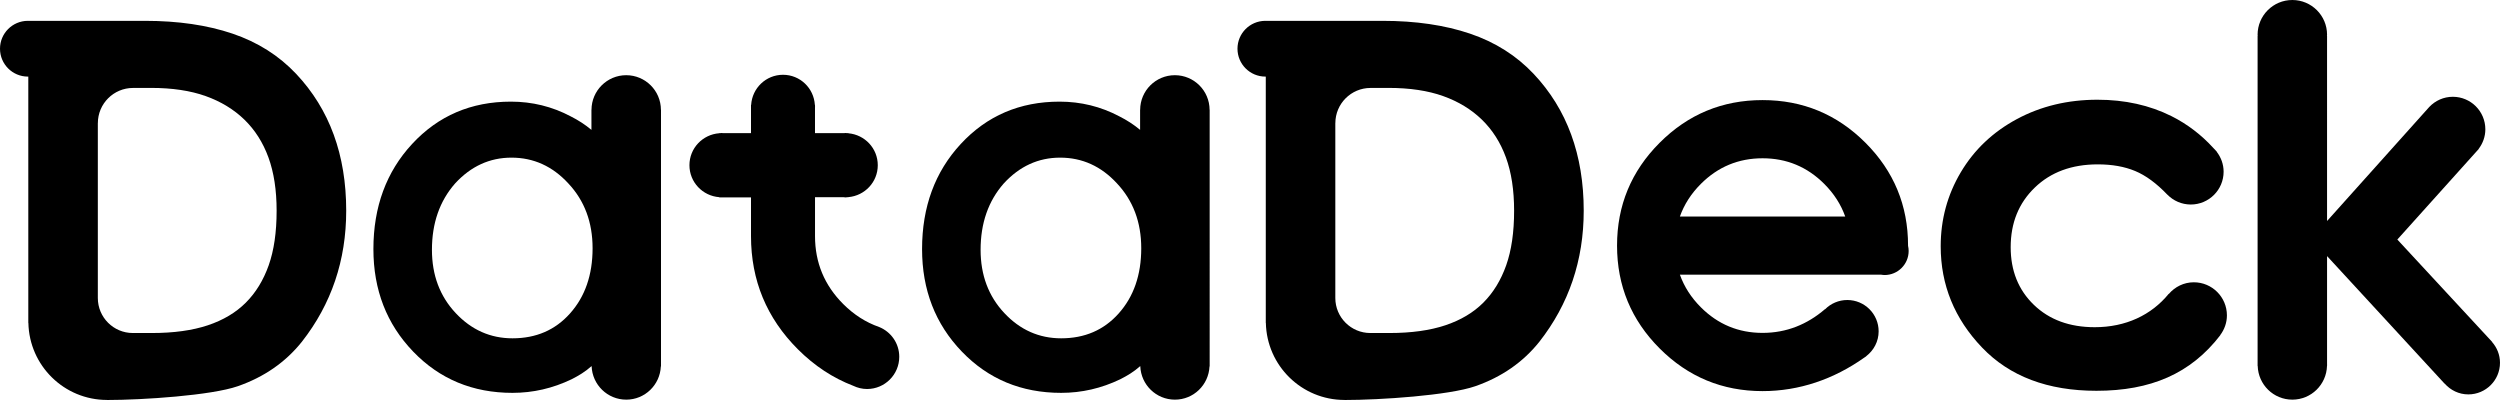 <?xml version="1.0" encoding="utf-8"?>
<!-- Generator: Adobe Illustrator 16.0.0, SVG Export Plug-In . SVG Version: 6.00 Build 0)  -->
<!DOCTYPE svg PUBLIC "-//W3C//DTD SVG 1.1//EN" "http://www.w3.org/Graphics/SVG/1.1/DTD/svg11.dtd">
<svg version="1.1" id="图层_1" xmlns="http://www.w3.org/2000/svg" xmlns:xlink="http://www.w3.org/1999/xlink" x="0px" y="0px"
	 width="250px" height="40px" viewBox="0 0 250 40" enable-background="new 0 0 250 40" xml:space="preserve">
<g>
</g>
<g>
	<path d="M87.91,32.698L87.91,32.698c-1.322-0.46-2.52-1.225-3.591-2.296c-1.877-1.878-2.817-4.141-2.817-6.788v-3.896h2.824
		c0.078,0.006,0.152,0.023,0.232,0.023s0.154-0.018,0.232-0.023h0.05v-0.005c1.644-0.145,2.938-1.51,2.938-3.192
		c0-1.683-1.294-3.047-2.938-3.192v-0.014h-0.137c-0.05-0.002-0.096-0.015-0.146-0.015s-0.096,0.012-0.146,0.015h-2.911v-2.574
		c0-0.02,0.006-0.038,0.006-0.058s-0.006-0.038-0.006-0.058v-0.14h-0.014c-0.104-1.676-1.481-3.007-3.184-3.007
		c-1.703,0-3.081,1.331-3.186,3.007H75.1v2.83h-2.789c-0.05-0.002-0.096-0.015-0.146-0.015s-0.096,0.012-0.146,0.015h-0.092v0.009
		c-1.666,0.124-2.983,1.499-2.983,3.197c0,1.697,1.317,3.073,2.983,3.196v0.024H75.1v3.872c0,4.418,1.563,8.191,4.69,11.317
		c1.662,1.663,3.512,2.873,5.54,3.651c0.418,0.199,0.881,0.319,1.375,0.319c1.779,0,3.221-1.442,3.221-3.221
		C89.926,34.328,89.091,33.175,87.91,32.698z"/>
	<path d="M219.383,28.229c-1.004,0-1.893,0.457-2.499,1.164l-0.012-0.01c-1.731,2.12-4.291,3.337-7.398,3.337
		c-2.514,0-4.543-0.746-6.088-2.236c-1.547-1.49-2.318-3.413-2.318-5.767c0-2.421,0.802-4.407,2.407-5.956
		c1.604-1.55,3.706-2.324,6.304-2.324c1.427,0,2.671,0.22,3.732,0.662c1.062,0.441,2.136,1.229,3.223,2.366l0.003-0.001
		c0.596,0.608,1.424,0.988,2.343,0.988c1.812-0.001,3.281-1.47,3.281-3.283c0-0.752-0.264-1.437-0.688-1.991l0.002-0.019
		c-0.046-0.054-0.1-0.102-0.146-0.155c-0.068-0.076-0.135-0.152-0.209-0.222c-1.176-1.288-2.584-2.373-4.172-3.167
		c-2.188-1.094-4.658-1.642-7.404-1.642c-2.969,0-5.653,0.646-8.053,1.934c-2.4,1.29-4.271,3.062-5.61,5.317
		c-1.34,2.256-2.011,4.725-2.011,7.404c0,3.867,1.378,7.243,4.135,10.125c2.757,2.885,6.569,4.326,11.438,4.326
		c5.41,0,9.419-1.699,12.388-5.56l-0.009-0.007c0.415-0.553,0.67-1.232,0.67-1.977C222.69,29.709,221.21,28.229,219.383,28.229z"/>
	<path d="M190.806,24.56c0-4.016-1.421-7.445-4.263-10.287c-2.842-2.843-6.271-4.264-10.287-4.264s-7.446,1.421-10.287,4.264
		c-2.843,2.842-4.264,6.271-4.264,10.287s1.421,7.445,4.264,10.288c2.841,2.842,6.271,4.263,10.287,4.263
		c3.669,0,7.119-1.189,10.179-3.354c0.029-0.019,0.059-0.039,0.088-0.059c0.03-0.022,0.063-0.041,0.093-0.063
		c0.007-0.005,0.005-0.017,0.011-0.023c0.747-0.572,1.237-1.465,1.237-2.479c0-1.73-1.404-3.132-3.133-3.132
		c-0.867,0-1.651,0.353-2.219,0.922c-0.003,0-0.012-0.007-0.014-0.006c-1.771,1.519-3.838,2.372-6.242,2.372
		c-2.406,0-4.463-0.854-6.17-2.561c-0.971-0.97-1.668-2.057-2.096-3.26h20.124c0.114,0.016,0.227,0.035,0.345,0.035
		c1.329,0,2.407-1.078,2.407-2.408c0-0.18-0.023-0.354-0.061-0.523C190.806,24.569,190.806,24.564,190.806,24.56z M167.99,21.65
		c0.428-1.203,1.125-2.289,2.096-3.26c1.707-1.707,3.764-2.561,6.17-2.562c2.404,0,4.462,0.854,6.169,2.562
		c0.97,0.97,1.669,2.057,2.096,3.26H167.99z"/>
	<path d="M117.487,7.52c-1.913,0-3.462,1.546-3.471,3.456h-0.006v0.782v1.229c-0.628-0.523-1.325-0.976-2.092-1.36
		c-1.849-0.975-3.835-1.463-5.96-1.463c-3.975,0-7.269,1.411-9.883,4.234c-2.58,2.789-3.868,6.292-3.868,10.51
		c0,4.078,1.324,7.494,3.974,10.248c2.648,2.753,5.959,4.13,9.934,4.13c2.057,0,4.025-0.453,5.908-1.359
		c0.349-0.174,0.688-0.366,1.021-0.576c0.329-0.209,0.652-0.452,0.967-0.731h0.017c0.07,1.858,1.588,3.345,3.462,3.345
		c1.866,0,3.378-1.475,3.46-3.322h0.016V10.976h-0.007C120.949,9.065,119.399,7.52,117.487,7.52z M111.859,31.355
		c-1.476,1.651-3.389,2.476-5.741,2.476c-2.213,0-4.109-0.843-5.688-2.528c-1.581-1.686-2.37-3.792-2.37-6.321
		c0-2.668,0.771-4.88,2.316-6.637c1.58-1.72,3.459-2.581,5.638-2.581c2.211,0,4.107,0.861,5.688,2.581
		c1.613,1.721,2.423,3.88,2.423,6.479C114.125,27.493,113.369,29.67,111.859,31.355z"/>
	<path d="M62.621,7.52c-1.911,0-3.462,1.546-3.471,3.456h-0.006v0.782v1.229c-0.628-0.523-1.325-0.976-2.092-1.36
		c-1.849-0.975-3.835-1.463-5.96-1.463c-3.975,0-7.269,1.411-9.882,4.234c-2.581,2.789-3.869,6.292-3.869,10.51
		c0,4.078,1.324,7.494,3.974,10.248c2.648,2.753,5.961,4.13,9.934,4.13c2.057,0,4.025-0.453,5.909-1.359
		c0.348-0.174,0.687-0.366,1.02-0.576c0.33-0.209,0.652-0.452,0.967-0.731h0.017c0.07,1.858,1.588,3.345,3.463,3.345
		c1.866,0,3.377-1.475,3.459-3.322H66.1V10.976h-0.008C66.083,9.065,64.533,7.52,62.621,7.52z M56.993,31.355
		c-1.474,1.651-3.389,2.476-5.741,2.476c-2.212,0-4.109-0.843-5.688-2.528c-1.58-1.686-2.37-3.792-2.37-6.321
		c0-2.668,0.771-4.88,2.316-6.637c1.582-1.72,3.459-2.581,5.638-2.581c2.212,0,4.108,0.861,5.688,2.581
		c1.615,1.721,2.423,3.88,2.423,6.479C59.259,27.493,58.503,29.67,56.993,31.355z"/>
	<path d="M249.208,34.201l0.01-0.008l-9.484-10.24l7.813-8.693c0.051-0.049,0.094-0.104,0.141-0.157l0.19-0.212l-0.009-0.008
		c0.412-0.545,0.666-1.217,0.666-1.953c0-1.796-1.455-3.252-3.253-3.252c-0.924,0-1.754,0.39-2.346,1.009l-0.001,0l-10.229,11.413
		V3.592h-0.012c0.001-0.041,0.012-0.079,0.012-0.12c0-1.917-1.556-3.472-3.473-3.472c-1.918,0-3.473,1.555-3.473,3.472
		c0,0.041,0.011,0.079,0.012,0.12h-0.012v32.999h0.01c0.055,1.872,1.579,3.374,3.464,3.374c1.886,0,3.411-1.502,3.466-3.374h0.006
		v-0.063c0-0.013,0.004-0.025,0.004-0.039s-0.004-0.025-0.004-0.039V25.609l11.755,12.758l0.008-0.007
		c0.58,0.657,1.419,1.08,2.364,1.08c1.748,0,3.166-1.417,3.166-3.165C250,35.478,249.695,34.758,249.208,34.201z"/>
	<path d="M23.242,3.36c-2.518-0.85-5.427-1.276-8.726-1.276H2.767v0C1.237,2.096,0,3.339,0,4.872C0,6.412,1.247,7.66,2.787,7.66
		c0.015,0,0.028-0.001,0.043-0.001v24.633L2.839,32.3c0.092,4.266,3.576,7.695,7.863,7.695c0,0,0,0,0.002,0L10.708,40
		c3.572,0,10.434-0.459,13.069-1.378c2.637-0.918,4.772-2.398,6.405-4.439c2.96-3.776,4.439-8.147,4.439-13.115
		c0-5.579-1.667-10.137-5.001-13.676C27.887,5.554,25.76,4.21,23.242,3.36z M26.87,26.531c-0.53,1.495-1.292,2.739-2.289,3.735
		c-0.995,0.996-2.264,1.751-3.804,2.265c-1.541,0.513-3.401,0.771-5.579,0.771h-1.875c-0.013,0-0.025,0-0.039,0
		c-1.933,0-3.501-1.568-3.501-3.501v-5.485v-12h0.003c0-1.945,1.576-3.521,3.521-3.521V8.791h1.797c2.117,0,3.938,0.273,5.463,0.817
		c1.524,0.545,2.816,1.33,3.875,2.358c1.057,1.027,1.858,2.287,2.403,3.781c0.544,1.494,0.817,3.268,0.817,5.322
		C27.663,23.217,27.398,25.037,26.87,26.531z"/>
	<path d="M146.991,3.36c-2.518-0.85-5.426-1.276-8.726-1.276h-11.749v0c-1.53,0.011-2.768,1.254-2.768,2.788
		c0,1.54,1.249,2.788,2.789,2.788c0.013,0,0.027-0.001,0.041-0.001v24.633l0.009,0.009c0.092,4.266,3.576,7.695,7.864,7.695h0.001
		L134.457,40c3.572,0,10.434-0.459,13.07-1.378c2.637-0.918,4.771-2.398,6.404-4.439c2.96-3.776,4.441-8.147,4.441-13.115
		c0-5.579-1.669-10.137-5.003-13.676C151.636,5.554,149.509,4.21,146.991,3.36z M150.619,26.531
		c-0.53,1.495-1.292,2.739-2.287,3.735c-0.997,0.996-2.265,1.751-3.806,2.265c-1.541,0.513-3.399,0.771-5.578,0.771h-1.876
		c-0.013,0-0.025,0-0.038,0c-1.934,0-3.502-1.568-3.502-3.501v-5.485v-12h0.003c0-1.945,1.577-3.521,3.521-3.521V8.791h1.799
		c2.115,0,3.936,0.273,5.461,0.817c1.525,0.545,2.816,1.33,3.875,2.358c1.057,1.027,1.859,2.287,2.404,3.781
		s0.816,3.268,0.816,5.322C151.412,23.217,151.147,25.037,150.619,26.531z"/>
</g>
</svg>
